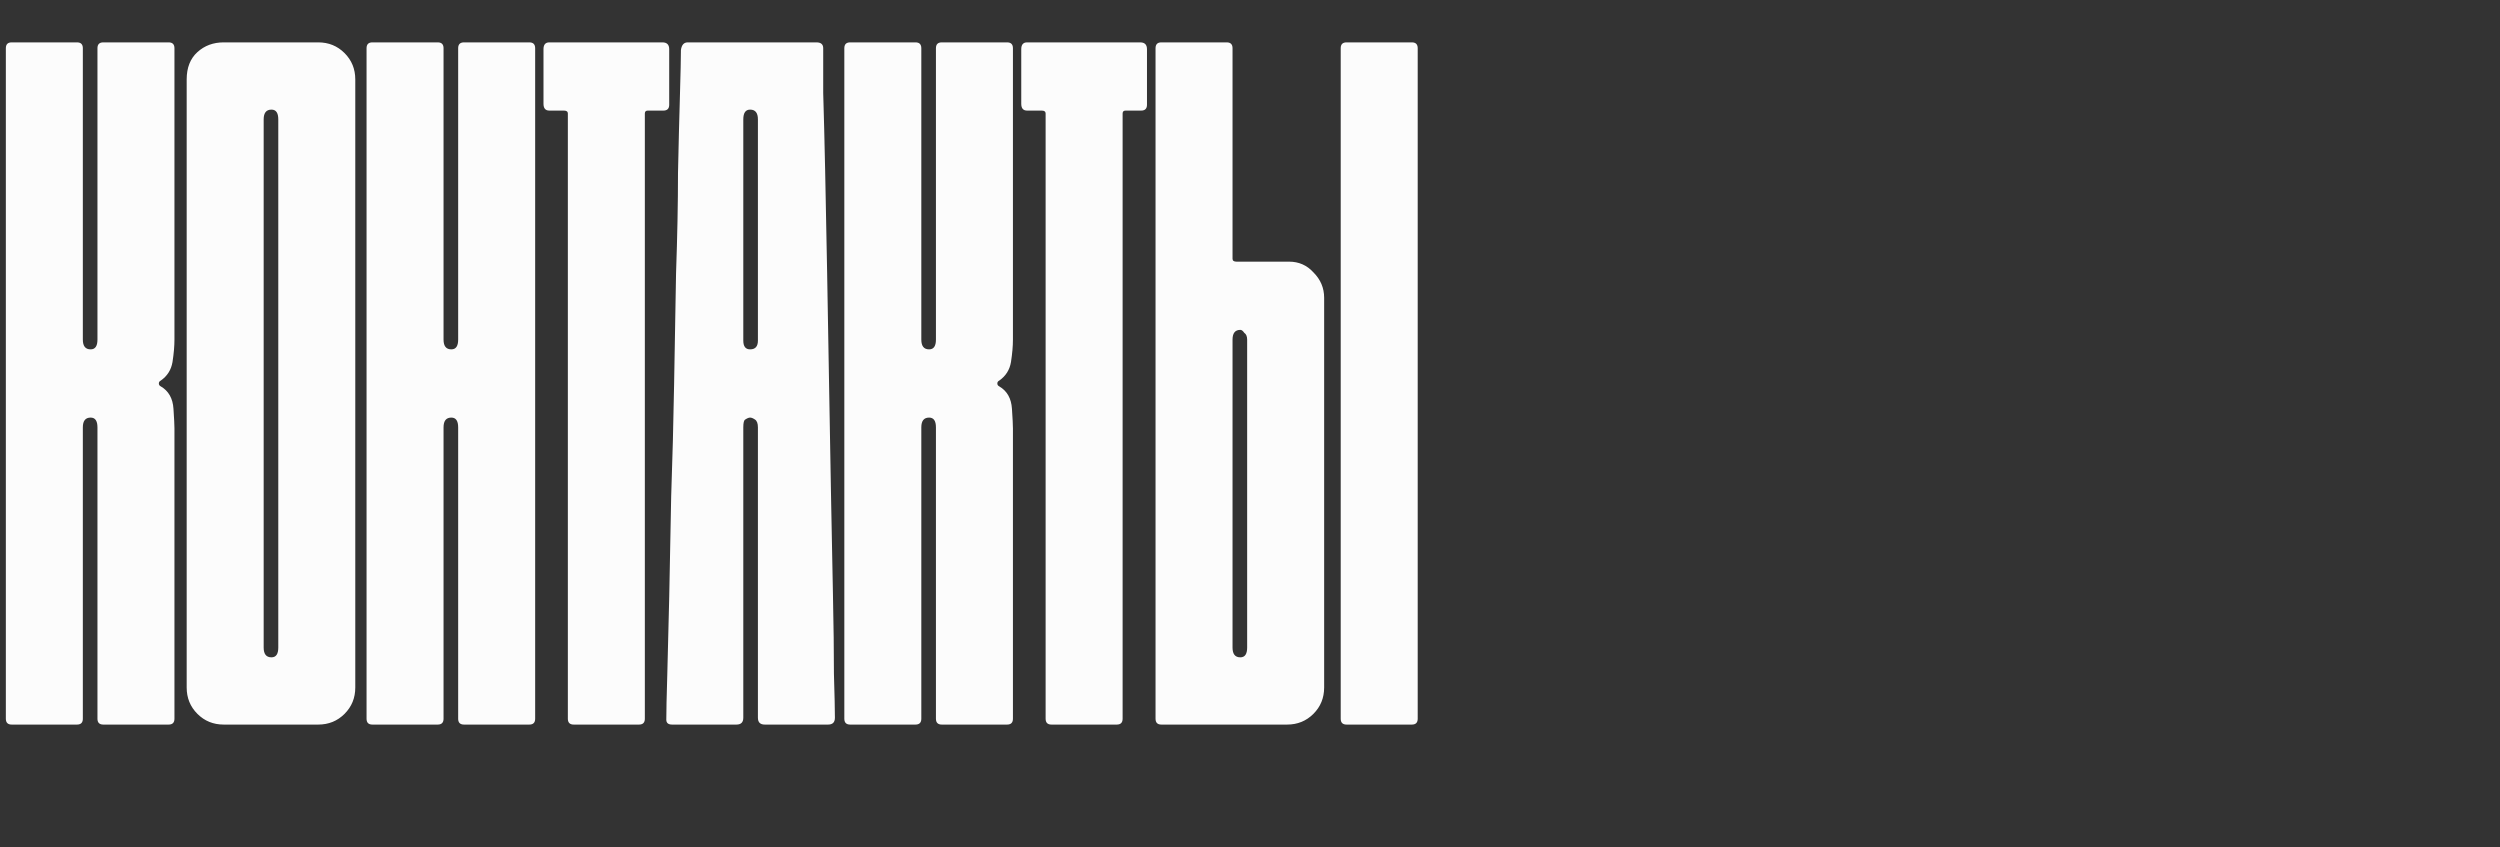 <svg width="590" height="200" viewBox="0 0 590 200" fill="none" xmlns="http://www.w3.org/2000/svg">
<rect x="0" y="0" width="590" height="200" fill="#333333" stroke="none"/>
<path d="M18.17 10C19.09 10 19.55 10.46 19.55 11.38V80.15C19.55 81.683 20.163 82.45 21.39 82.45C22.463 82.45 23 81.683 23 80.15V11.38C23 10.46 23.46 10 24.38 10H39.79C40.71 10 41.17 10.46 41.17 11.38V80.15C41.17 81.683 41.017 83.447 40.71 85.44C40.403 87.28 39.483 88.737 37.95 89.81C37.643 89.963 37.49 90.193 37.49 90.5C37.49 90.807 37.643 91.037 37.95 91.19C39.79 92.263 40.787 94.027 40.94 96.48C41.093 98.78 41.17 100.313 41.17 101.08V169.62C41.17 170.54 40.71 171 39.79 171H24.38C23.46 171 23 170.54 23 169.62V100.85C23 99.317 22.463 98.55 21.39 98.55C20.163 98.55 19.55 99.317 19.55 100.85V115.11V169.62C19.55 170.54 19.09 171 18.17 171H2.76C1.84 171 1.38 170.54 1.38 169.62V11.38C1.38 10.46 1.84 10 2.76 10H18.17ZM52.796 171C50.342 171 48.272 170.157 46.586 168.47C44.899 166.783 44.056 164.713 44.056 162.26V18.74C44.056 15.98 44.899 13.833 46.586 12.3C48.272 10.767 50.342 10 52.796 10H75.106C77.559 10 79.629 10.843 81.316 12.53C83.002 14.217 83.846 16.287 83.846 18.74V162.26C83.846 164.713 83.002 166.783 81.316 168.47C79.629 170.157 77.559 171 75.106 171H52.796ZM65.676 28.17C65.676 26.637 65.139 25.87 64.066 25.87C62.839 25.87 62.226 26.637 62.226 28.17V152.83C62.226 154.363 62.839 155.13 64.066 155.13C65.139 155.13 65.676 154.363 65.676 152.83V28.17ZM104.677 80.15C104.677 81.683 105.29 82.45 106.517 82.45C107.59 82.45 108.127 81.683 108.127 80.15V11.38C108.127 10.46 108.587 10 109.507 10H124.917C125.837 10 126.297 10.46 126.297 11.38V169.62C126.297 170.54 125.837 171 124.917 171H109.507C108.587 171 108.127 170.54 108.127 169.62V100.85C108.127 99.317 107.59 98.55 106.517 98.55C105.29 98.55 104.677 99.317 104.677 100.85V169.62C104.677 170.54 104.217 171 103.297 171H87.887C86.967 171 86.507 170.54 86.507 169.62V11.38C86.507 10.46 86.967 10 87.887 10H103.297C104.217 10 104.677 10.46 104.677 11.38V80.15ZM134.013 169.62V26.79C134.013 26.33 133.706 26.1 133.093 26.1H129.643C128.723 26.1 128.263 25.563 128.263 24.49V11.61C128.263 10.537 128.723 10 129.643 10H156.323C157.396 10 157.933 10.537 157.933 11.61V24.72C157.933 25.64 157.473 26.1 156.553 26.1H152.873C152.413 26.1 152.183 26.33 152.183 26.79V169.62C152.183 170.54 151.723 171 150.803 171H135.393C134.473 171 134.013 170.54 134.013 169.62ZM177.028 98.55C176.721 98.55 176.338 98.703 175.878 99.01C175.571 99.163 175.418 99.777 175.418 100.85V169.39C175.418 170.463 174.881 171 173.808 171H158.628C157.708 171 157.248 170.617 157.248 169.85C157.248 167.857 157.325 164.33 157.478 159.27C157.631 154.057 157.785 147.923 157.938 140.87C158.091 133.663 158.245 125.767 158.398 117.18C158.705 108.44 158.935 99.623 159.088 90.73C159.241 81.837 159.395 73.097 159.548 64.51C159.855 55.77 160.008 47.873 160.008 40.82C160.161 33.613 160.315 27.48 160.468 22.42C160.621 17.207 160.698 13.68 160.698 11.84C160.851 10.613 161.388 10 162.308 10H192.668C193.741 10 194.278 10.46 194.278 11.38C194.278 13.22 194.278 16.747 194.278 21.96C194.431 27.02 194.585 33.153 194.738 40.36C194.891 47.567 195.045 55.463 195.198 64.05C195.351 72.637 195.505 81.453 195.658 90.5C195.811 99.393 195.965 108.133 196.118 116.72C196.271 125.307 196.425 133.203 196.578 140.41C196.731 147.617 196.808 153.827 196.808 159.04C196.961 164.1 197.038 167.55 197.038 169.39C197.038 170.463 196.501 171 195.428 171H180.478C179.405 171 178.868 170.463 178.868 169.39V100.85C178.868 99.93 178.638 99.317 178.178 99.01C177.718 98.703 177.335 98.55 177.028 98.55ZM177.028 82.45C178.255 82.45 178.868 81.76 178.868 80.38V28.17C178.868 26.637 178.255 25.87 177.028 25.87C175.955 25.87 175.418 26.637 175.418 28.17V80.38C175.418 81.76 175.955 82.45 177.028 82.45ZM216.051 10C216.971 10 217.431 10.46 217.431 11.38V80.15C217.431 81.683 218.044 82.45 219.271 82.45C220.344 82.45 220.881 81.683 220.881 80.15V11.38C220.881 10.46 221.341 10 222.261 10H237.671C238.591 10 239.051 10.46 239.051 11.38V80.15C239.051 81.683 238.898 83.447 238.591 85.44C238.284 87.28 237.364 88.737 235.831 89.81C235.524 89.963 235.371 90.193 235.371 90.5C235.371 90.807 235.524 91.037 235.831 91.19C237.671 92.263 238.668 94.027 238.821 96.48C238.974 98.78 239.051 100.313 239.051 101.08V169.62C239.051 170.54 238.591 171 237.671 171H222.261C221.341 171 220.881 170.54 220.881 169.62V100.85C220.881 99.317 220.344 98.55 219.271 98.55C218.044 98.55 217.431 99.317 217.431 100.85V115.11V169.62C217.431 170.54 216.971 171 216.051 171H200.641C199.721 171 199.261 170.54 199.261 169.62V11.38C199.261 10.46 199.721 10 200.641 10H216.051ZM246.767 169.62V26.79C246.767 26.33 246.46 26.1 245.847 26.1H242.397C241.477 26.1 241.017 25.563 241.017 24.49V11.61C241.017 10.537 241.477 10 242.397 10H269.077C270.15 10 270.687 10.537 270.687 11.61V24.72C270.687 25.64 270.227 26.1 269.307 26.1H265.627C265.167 26.1 264.937 26.33 264.937 26.79V169.62C264.937 170.54 264.477 171 263.557 171H248.147C247.227 171 246.767 170.54 246.767 169.62ZM290.878 11.38V61.06C290.878 61.52 291.185 61.75 291.798 61.75H304.218C306.518 61.75 308.435 62.593 309.968 64.28C311.655 65.967 312.498 67.96 312.498 70.26V162.26C312.498 164.713 311.655 166.783 309.968 168.47C308.281 170.157 306.211 171 303.758 171H274.088C273.168 171 272.708 170.54 272.708 169.62V11.38C272.708 10.46 273.168 10 274.088 10H289.498C290.418 10 290.878 10.46 290.878 11.38ZM292.718 155.13C293.791 155.13 294.328 154.363 294.328 152.83V80.15C294.328 79.383 294.098 78.847 293.638 78.54C293.331 78.08 293.025 77.85 292.718 77.85C291.491 77.85 290.878 78.617 290.878 80.15V152.83C290.878 154.363 291.491 155.13 292.718 155.13ZM316.408 169.62V11.38C316.408 10.46 316.868 10 317.788 10H333.198C334.118 10 334.578 10.46 334.578 11.38V169.62C334.578 170.54 334.118 171 333.198 171H317.788C316.868 171 316.408 170.54 316.408 169.62Z" fill="#FCFCFC"/>
</svg>
